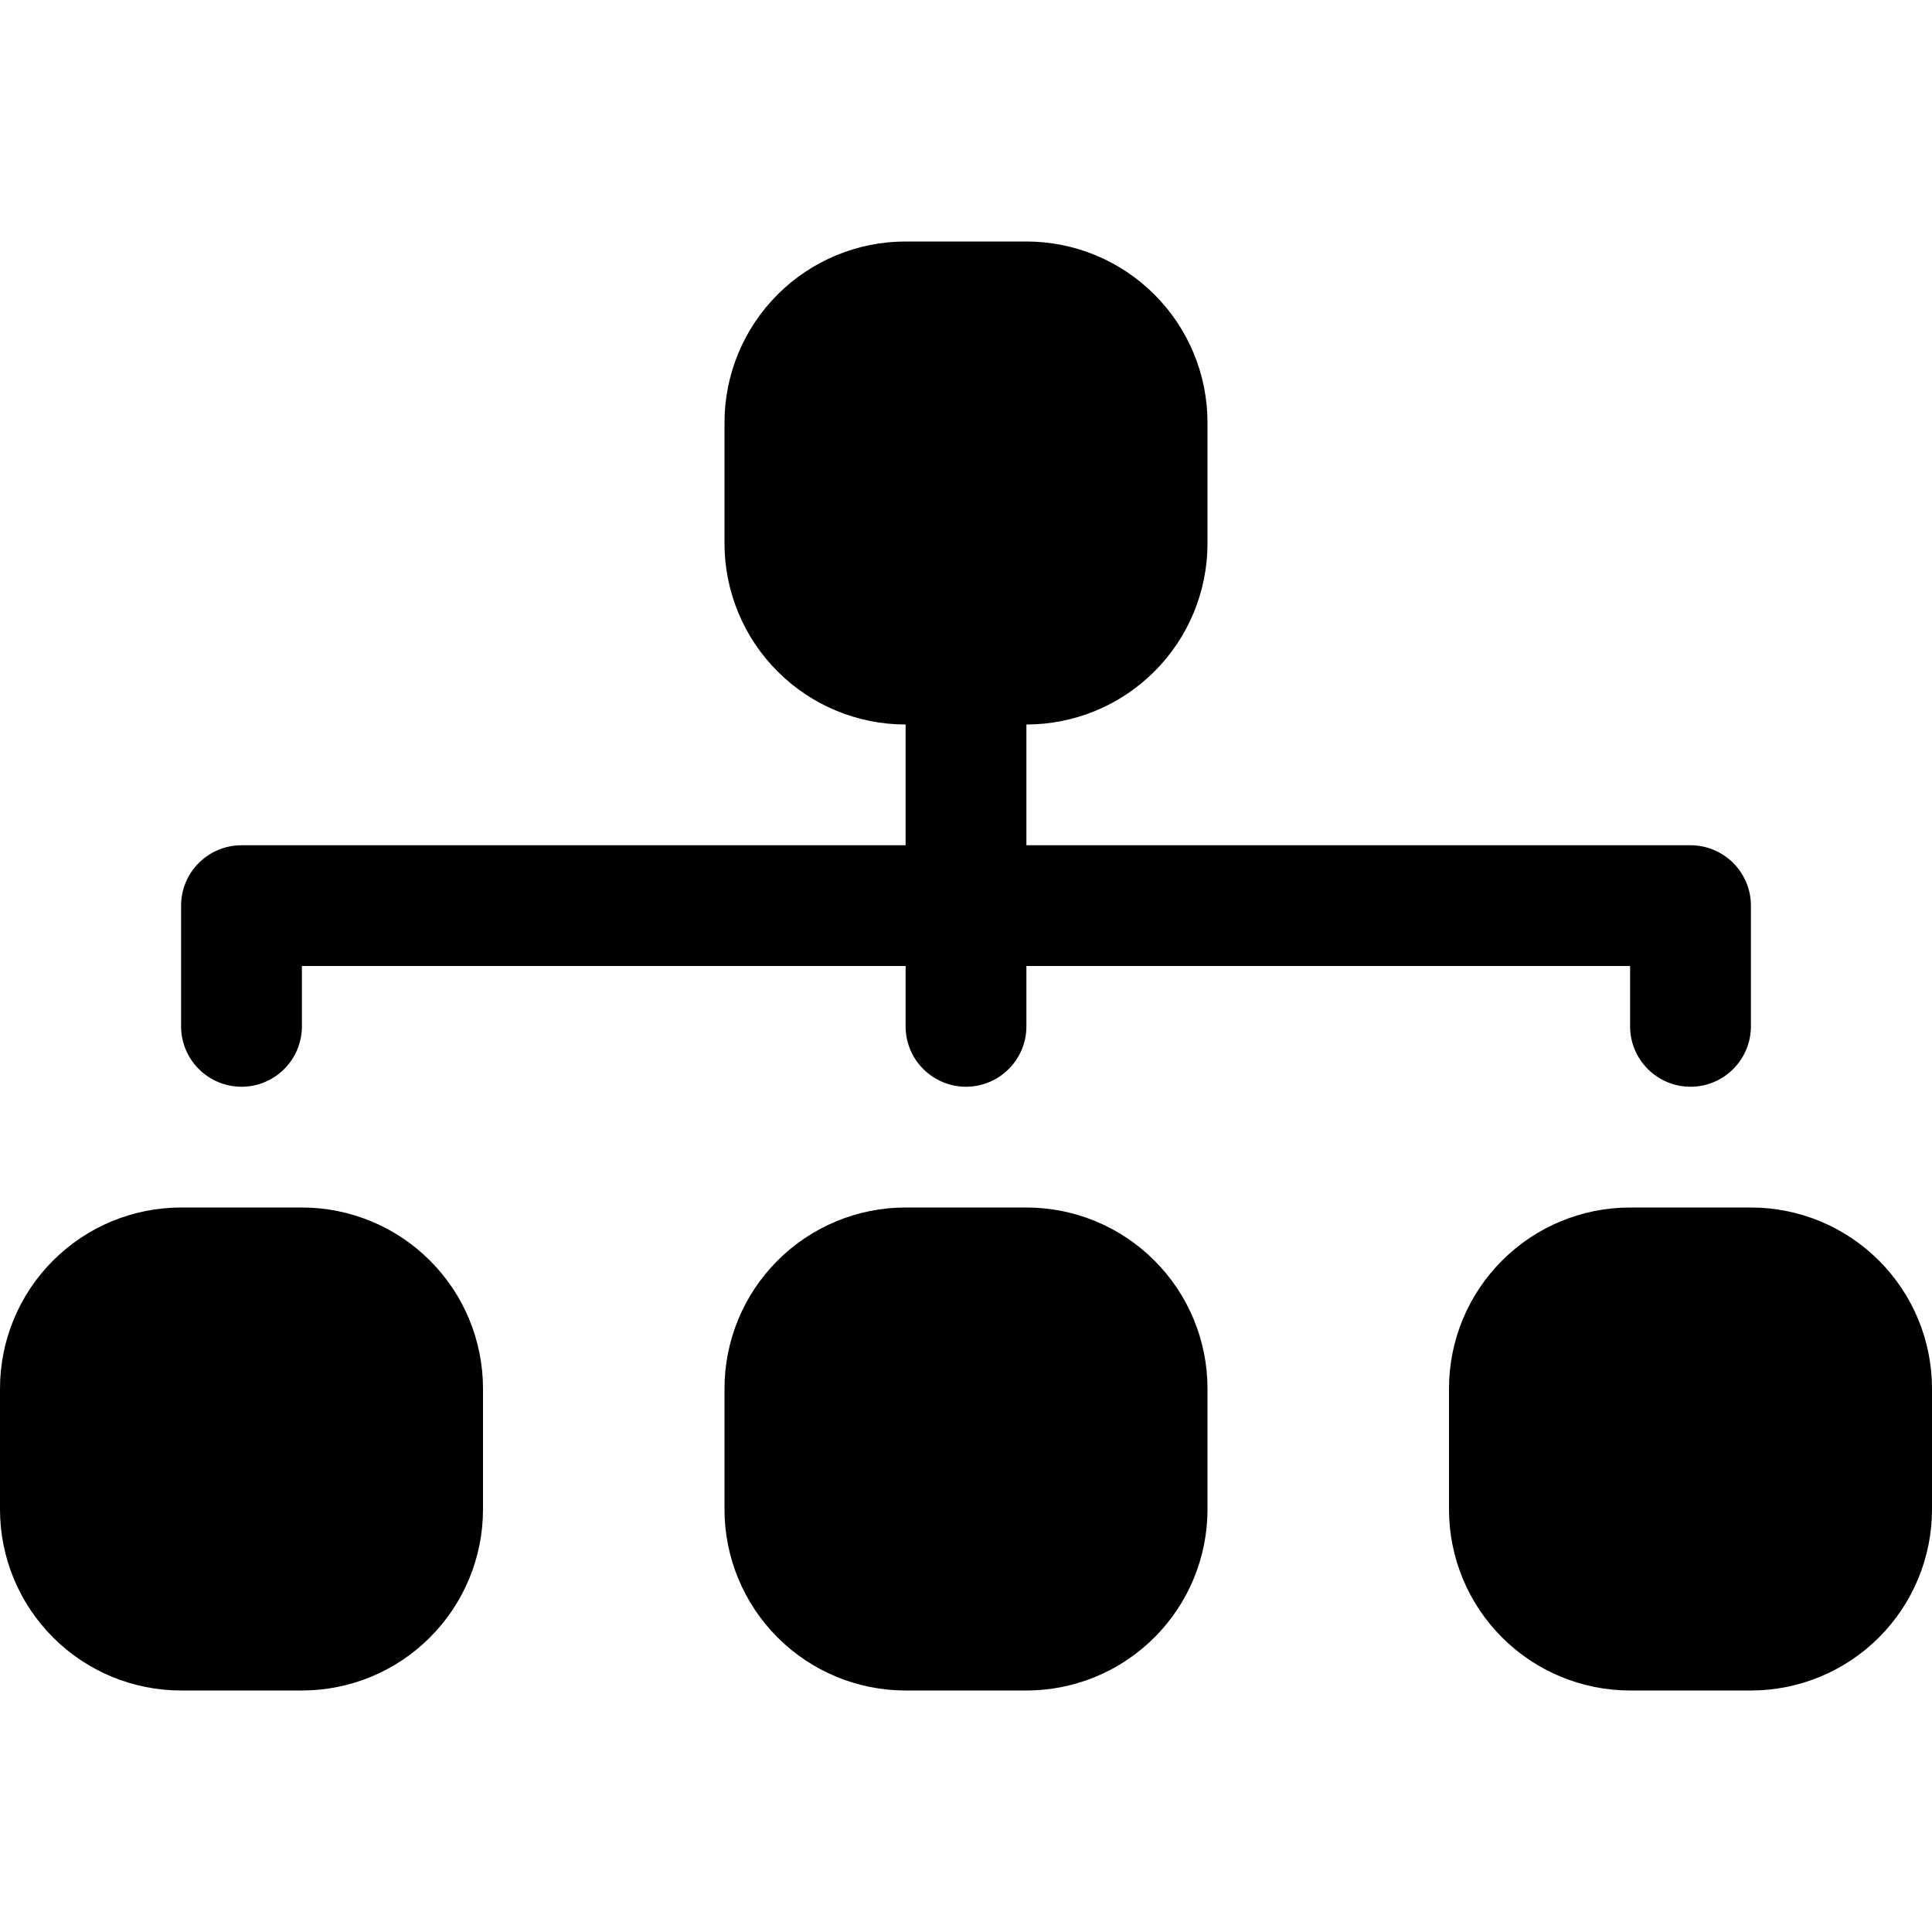 <svg width="30" height="30" viewBox="0 0 30 30" fill="none" xmlns="http://www.w3.org/2000/svg">
<path fill-rule="evenodd" clip-rule="evenodd" d="M11.25 6.562C11.25 5.817 11.546 5.101 12.074 4.574C12.601 4.046 13.317 3.75 14.062 3.75H15.938C16.683 3.75 17.399 4.046 17.926 4.574C18.454 5.101 18.75 5.817 18.75 6.562V8.438C18.75 9.183 18.454 9.899 17.926 10.426C17.399 10.954 16.683 11.25 15.938 11.25V13.125H26.25C26.499 13.125 26.737 13.224 26.913 13.4C27.089 13.575 27.188 13.814 27.188 14.062V15.938C27.188 16.186 27.089 16.425 26.913 16.6C26.737 16.776 26.499 16.875 26.25 16.875C26.001 16.875 25.763 16.776 25.587 16.6C25.411 16.425 25.312 16.186 25.312 15.938V15H15.938V15.938C15.938 16.186 15.839 16.425 15.663 16.6C15.487 16.776 15.249 16.875 15 16.875C14.751 16.875 14.513 16.776 14.337 16.6C14.161 16.425 14.062 16.186 14.062 15.938V15H4.688V15.938C4.688 16.186 4.589 16.425 4.413 16.6C4.237 16.776 3.999 16.875 3.75 16.875C3.501 16.875 3.263 16.776 3.087 16.6C2.911 16.425 2.812 16.186 2.812 15.938V14.062C2.812 13.814 2.911 13.575 3.087 13.4C3.263 13.224 3.501 13.125 3.75 13.125H14.062V11.25C13.317 11.25 12.601 10.954 12.074 10.426C11.546 9.899 11.25 9.183 11.25 8.438V6.562ZM0 21.562C0 20.817 0.296 20.101 0.824 19.574C1.351 19.046 2.067 18.75 2.812 18.75H4.688C5.433 18.75 6.149 19.046 6.676 19.574C7.204 20.101 7.5 20.817 7.5 21.562V23.438C7.5 24.183 7.204 24.899 6.676 25.426C6.149 25.954 5.433 26.25 4.688 26.25H2.812C2.067 26.25 1.351 25.954 0.824 25.426C0.296 24.899 0 24.183 0 23.438L0 21.562ZM11.25 21.562C11.25 20.817 11.546 20.101 12.074 19.574C12.601 19.046 13.317 18.75 14.062 18.75H15.938C16.683 18.75 17.399 19.046 17.926 19.574C18.454 20.101 18.75 20.817 18.75 21.562V23.438C18.75 24.183 18.454 24.899 17.926 25.426C17.399 25.954 16.683 26.25 15.938 26.25H14.062C13.317 26.25 12.601 25.954 12.074 25.426C11.546 24.899 11.25 24.183 11.25 23.438V21.562ZM22.5 21.562C22.5 20.817 22.796 20.101 23.324 19.574C23.851 19.046 24.567 18.75 25.312 18.75H27.188C27.933 18.75 28.649 19.046 29.176 19.574C29.704 20.101 30 20.817 30 21.562V23.438C30 24.183 29.704 24.899 29.176 25.426C28.649 25.954 27.933 26.25 27.188 26.25H25.312C24.567 26.25 23.851 25.954 23.324 25.426C22.796 24.899 22.5 24.183 22.5 23.438V21.562Z" fill="black"/>
</svg>
